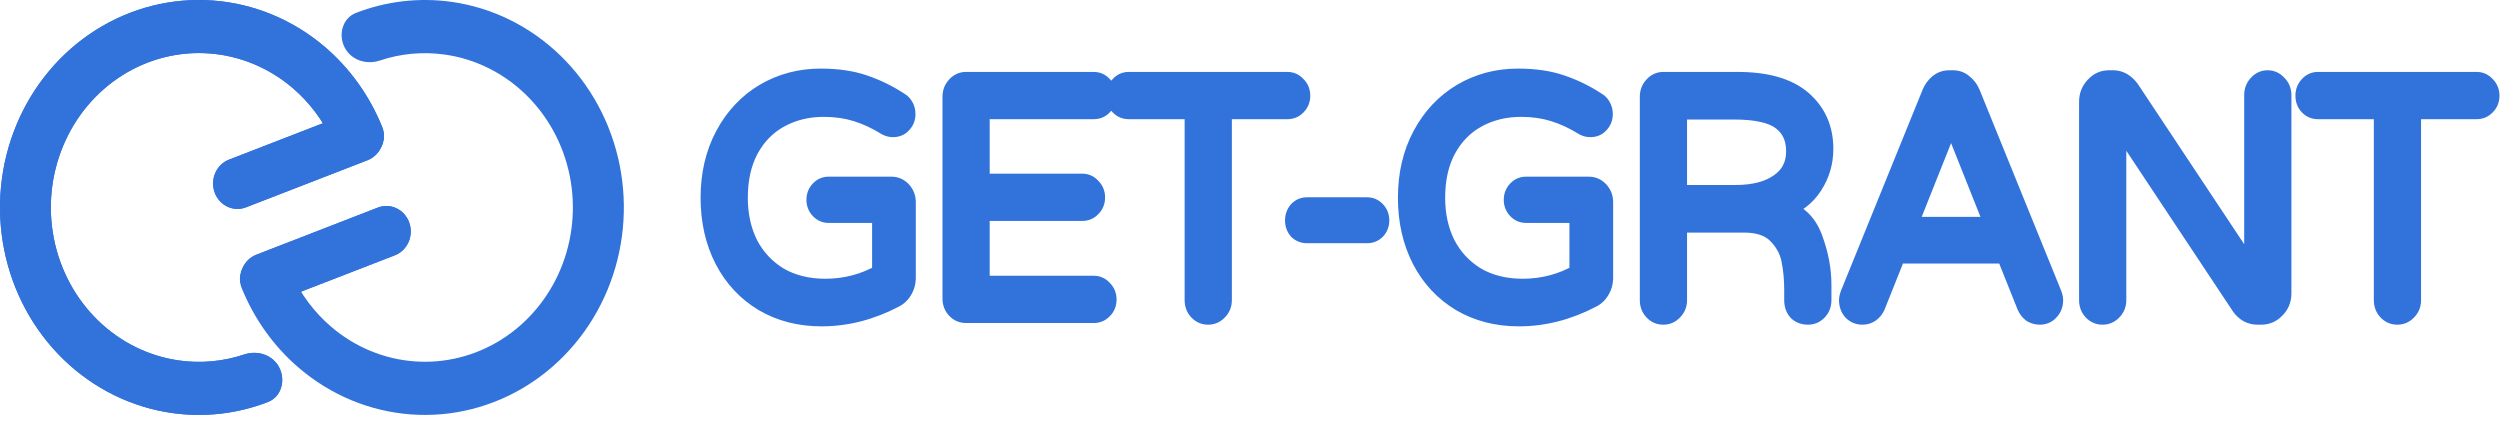 <svg width="165" height="28" viewBox="0 0 165 28" fill="none" xmlns="http://www.w3.org/2000/svg">
<g clip-path="url(#clip0_1406_1356)">
<path d="M17.017 16.872C16.122 17.13 15.587 18.102 15.947 18.996C16.773 21.049 18.072 22.87 19.738 24.291C21.84 26.085 24.423 27.154 27.131 27.352C29.84 27.55 32.541 26.866 34.861 25.396C37.182 23.926 39.009 21.741 40.09 19.143C41.171 16.544 41.453 13.661 40.896 10.888C40.34 8.116 38.973 5.591 36.984 3.663C34.996 1.735 32.483 0.497 29.791 0.121C27.658 -0.177 25.497 0.078 23.494 0.851C22.623 1.187 22.308 2.259 22.738 3.117C23.17 3.976 24.184 4.291 25.069 3.995C26.442 3.536 27.902 3.398 29.345 3.6C31.346 3.879 33.215 4.8 34.694 6.234C36.173 7.668 37.19 9.545 37.603 11.607C38.017 13.669 37.807 15.814 37.004 17.746C36.2 19.678 34.841 21.303 33.115 22.397C31.389 23.49 29.381 23.998 27.366 23.851C25.352 23.704 23.431 22.909 21.868 21.575C20.741 20.614 19.84 19.407 19.224 18.047C18.827 17.171 17.913 16.614 17.017 16.872Z" fill="#3173DB"/>
<path d="M16.917 16.811L24.94 13.7C25.773 13.377 26.7 13.82 27.01 14.69L27.01 14.69C27.32 15.559 26.895 16.526 26.061 16.849L18.038 19.959C17.205 20.282 16.278 19.839 15.968 18.97L15.968 18.97C15.658 18.1 16.083 17.134 16.917 16.811Z" fill="#3173DB"/>
<path d="M16.917 16.811L24.94 13.7C25.773 13.377 26.7 13.82 27.01 14.69L27.01 14.69C27.32 15.559 26.895 16.526 26.061 16.849L18.038 19.959C17.205 20.282 16.278 19.839 15.968 18.97L15.968 18.97C15.658 18.1 16.083 17.134 16.917 16.811Z" fill="#3173DB"/>
<path d="M24.161 10.512C25.054 10.255 25.588 9.284 25.229 8.393C24.402 6.338 23.104 4.516 21.437 3.094C19.335 1.301 16.752 0.231 14.043 0.033C11.335 -0.164 8.634 0.519 6.313 1.989C3.992 3.459 2.165 5.644 1.085 8.242C0.004 10.841 -0.278 13.725 0.278 16.497C0.834 19.27 2.201 21.794 4.19 23.722C6.179 25.65 8.692 26.888 11.383 27.264C13.517 27.562 15.68 27.307 17.684 26.533C18.553 26.198 18.868 25.128 18.438 24.271C18.008 23.415 16.995 23.1 16.113 23.396C14.737 23.856 13.274 23.995 11.829 23.793C9.826 23.513 7.955 22.592 6.475 21.157C4.995 19.722 3.978 17.843 3.564 15.78C3.15 13.717 3.36 11.57 4.164 9.636C4.968 7.702 6.328 6.076 8.055 4.982C9.783 3.888 11.793 3.379 13.809 3.527C15.825 3.674 17.747 4.47 19.311 5.804C20.44 6.767 21.342 7.977 21.959 9.339C22.355 10.214 23.267 10.77 24.161 10.512Z" fill="#3173DB"/>
<path d="M24.161 10.512C25.054 10.255 25.588 9.284 25.229 8.393C24.402 6.338 23.104 4.516 21.437 3.094C19.335 1.301 16.752 0.231 14.043 0.033C11.335 -0.164 8.634 0.519 6.313 1.989C3.992 3.459 2.165 5.644 1.085 8.242C0.004 10.841 -0.278 13.725 0.278 16.497C0.834 19.27 2.201 21.794 4.19 23.722C6.179 25.65 8.692 26.888 11.383 27.264C13.517 27.562 15.68 27.307 17.684 26.533C18.553 26.198 18.868 25.128 18.438 24.271C18.008 23.415 16.995 23.1 16.113 23.396C14.737 23.856 13.274 23.995 11.829 23.793C9.826 23.513 7.955 22.592 6.475 21.157C4.995 19.722 3.978 17.843 3.564 15.78C3.15 13.717 3.36 11.57 4.164 9.636C4.968 7.702 6.328 6.076 8.055 4.982C9.783 3.888 11.793 3.379 13.809 3.527C15.825 3.674 17.747 4.47 19.311 5.804C20.44 6.767 21.342 7.977 21.959 9.339C22.355 10.214 23.267 10.77 24.161 10.512Z" fill="#3173DB"/>
<path d="M24.258 10.574L16.235 13.684C15.401 14.008 14.474 13.565 14.165 12.695C13.855 11.826 14.28 10.86 15.113 10.537L23.137 7.426C23.97 7.103 24.897 7.546 25.206 8.415C25.516 9.284 25.091 10.251 24.258 10.574Z" fill="#3173DB"/>
<path d="M24.258 10.574L16.235 13.684C15.401 14.008 14.474 13.565 14.165 12.695C13.855 11.826 14.28 10.86 15.113 10.537L23.137 7.426C23.97 7.103 24.897 7.546 25.206 8.415C25.516 9.284 25.091 10.251 24.258 10.574Z" fill="#3173DB"/>
<path d="M54.225 20.912C52.78 20.912 51.497 20.582 50.375 19.924C49.253 19.251 48.383 18.322 47.766 17.137C47.149 15.937 46.84 14.576 46.84 13.055C46.84 11.504 47.163 10.129 47.808 8.929C48.453 7.729 49.33 6.8 50.438 6.142C51.56 5.483 52.801 5.154 54.162 5.154C55.256 5.154 56.209 5.293 57.023 5.571C57.85 5.849 58.643 6.237 59.4 6.734C59.512 6.793 59.611 6.895 59.695 7.042C59.779 7.188 59.821 7.349 59.821 7.524C59.821 7.773 59.737 7.985 59.569 8.161C59.414 8.336 59.204 8.424 58.937 8.424C58.783 8.424 58.636 8.388 58.495 8.315C57.836 7.905 57.177 7.598 56.518 7.393C55.859 7.188 55.144 7.086 54.372 7.086C53.306 7.086 52.345 7.32 51.49 7.788C50.634 8.256 49.961 8.944 49.47 9.851C48.993 10.743 48.755 11.811 48.755 13.055C48.755 14.196 48.979 15.22 49.428 16.127C49.891 17.02 50.55 17.729 51.406 18.256C52.275 18.768 53.299 19.024 54.477 19.024C55.796 19.024 57.023 18.702 58.159 18.059V14.086H54.688C54.449 14.086 54.246 13.999 54.078 13.823C53.909 13.647 53.825 13.435 53.825 13.187C53.825 12.938 53.909 12.726 54.078 12.55C54.246 12.375 54.449 12.287 54.688 12.287H58.832C59.112 12.287 59.351 12.389 59.547 12.594C59.744 12.799 59.842 13.048 59.842 13.34V18.322C59.842 18.629 59.765 18.907 59.611 19.156C59.47 19.39 59.281 19.566 59.042 19.683C57.472 20.502 55.866 20.912 54.225 20.912ZM63.752 20.692C63.485 20.692 63.261 20.597 63.079 20.407C62.896 20.217 62.805 19.983 62.805 19.704V6.383C62.805 6.105 62.896 5.871 63.079 5.681C63.261 5.476 63.485 5.374 63.752 5.374H72.188C72.441 5.374 72.651 5.469 72.819 5.659C73.001 5.835 73.093 6.054 73.093 6.317C73.093 6.581 73.001 6.8 72.819 6.976C72.651 7.151 72.441 7.239 72.188 7.239H64.719V12.089H71.431C71.683 12.089 71.894 12.184 72.062 12.375C72.244 12.55 72.335 12.77 72.335 13.033C72.335 13.296 72.244 13.516 72.062 13.691C71.894 13.867 71.683 13.955 71.431 13.955H64.719V18.827H72.188C72.441 18.827 72.651 18.922 72.819 19.112C73.001 19.288 73.093 19.507 73.093 19.77C73.093 20.034 73.001 20.253 72.819 20.429C72.651 20.604 72.441 20.692 72.188 20.692H63.752ZM79.734 20.802C79.468 20.802 79.243 20.707 79.061 20.517C78.879 20.326 78.787 20.092 78.787 19.814V7.239H74.496C74.243 7.239 74.033 7.151 73.865 6.976C73.696 6.8 73.612 6.581 73.612 6.317C73.612 6.054 73.696 5.835 73.865 5.659C74.033 5.469 74.243 5.374 74.496 5.374H84.973C85.225 5.374 85.436 5.469 85.604 5.659C85.786 5.835 85.877 6.054 85.877 6.317C85.877 6.581 85.786 6.8 85.604 6.976C85.436 7.151 85.225 7.239 84.973 7.239H80.702V19.814C80.702 20.092 80.604 20.326 80.407 20.517C80.225 20.707 80.001 20.802 79.734 20.802ZM86.255 15.425C86.016 15.425 85.813 15.345 85.644 15.184C85.49 15.008 85.413 14.796 85.413 14.547C85.413 14.299 85.49 14.086 85.644 13.911C85.813 13.735 86.016 13.647 86.255 13.647H90.231C90.469 13.647 90.673 13.735 90.841 13.911C91.009 14.086 91.093 14.299 91.093 14.547C91.093 14.796 91.009 15.008 90.841 15.184C90.673 15.345 90.469 15.425 90.231 15.425H86.255ZM100.249 20.912C98.805 20.912 97.521 20.582 96.399 19.924C95.277 19.251 94.407 18.322 93.79 17.137C93.174 15.937 92.865 14.576 92.865 13.055C92.865 11.504 93.187 10.129 93.833 8.929C94.478 7.729 95.354 6.8 96.462 6.142C97.584 5.483 98.826 5.154 100.186 5.154C101.28 5.154 102.234 5.293 103.047 5.571C103.875 5.849 104.667 6.237 105.425 6.734C105.537 6.793 105.635 6.895 105.719 7.042C105.803 7.188 105.845 7.349 105.845 7.524C105.845 7.773 105.761 7.985 105.593 8.161C105.439 8.336 105.228 8.424 104.962 8.424C104.808 8.424 104.66 8.388 104.52 8.315C103.861 7.905 103.202 7.598 102.542 7.393C101.883 7.188 101.168 7.086 100.396 7.086C99.331 7.086 98.37 7.32 97.514 7.788C96.659 8.256 95.985 8.944 95.495 9.851C95.018 10.743 94.779 11.811 94.779 13.055C94.779 14.196 95.004 15.22 95.453 16.127C95.915 17.02 96.575 17.729 97.43 18.256C98.3 18.768 99.324 19.024 100.502 19.024C101.82 19.024 103.047 18.702 104.183 18.059V14.086H100.712C100.474 14.086 100.27 13.999 100.102 13.823C99.934 13.647 99.85 13.435 99.85 13.187C99.85 12.938 99.934 12.726 100.102 12.55C100.27 12.375 100.474 12.287 100.712 12.287H104.857C105.137 12.287 105.376 12.389 105.572 12.594C105.768 12.799 105.866 13.048 105.866 13.34V18.322C105.866 18.629 105.789 18.907 105.635 19.156C105.495 19.39 105.305 19.566 105.067 19.683C103.496 20.502 101.89 20.912 100.249 20.912ZM109.776 20.802C109.51 20.802 109.285 20.707 109.103 20.517C108.921 20.326 108.829 20.092 108.829 19.814V6.383C108.829 6.105 108.921 5.871 109.103 5.681C109.285 5.476 109.51 5.374 109.776 5.374H114.678C116.585 5.374 118.016 5.783 118.97 6.603C119.924 7.422 120.4 8.497 120.4 9.829C120.4 10.707 120.162 11.511 119.685 12.243C119.222 12.96 118.542 13.479 117.644 13.801C118.654 14.079 119.341 14.737 119.706 15.776C120.085 16.8 120.274 17.81 120.274 18.805V19.814C120.274 20.092 120.183 20.326 120.001 20.517C119.818 20.707 119.594 20.802 119.327 20.802C119.033 20.802 118.794 20.714 118.612 20.538C118.444 20.348 118.36 20.107 118.36 19.814V19.156C118.36 18.424 118.296 17.751 118.17 17.137C118.044 16.508 117.743 15.952 117.266 15.469C116.789 14.972 116.066 14.723 115.099 14.723H110.744V19.814C110.744 20.092 110.646 20.326 110.449 20.517C110.267 20.707 110.043 20.802 109.776 20.802ZM114.552 12.835C115.758 12.835 116.712 12.587 117.413 12.089C118.128 11.592 118.486 10.889 118.486 9.982C118.486 9.105 118.177 8.432 117.56 7.963C116.957 7.495 115.919 7.261 114.446 7.261H110.744V12.835H114.552ZM122.923 20.802C122.643 20.802 122.411 20.707 122.229 20.517C122.06 20.326 121.976 20.092 121.976 19.814C121.976 19.697 122.012 19.551 122.082 19.375L127.446 6.164C127.559 5.9 127.713 5.688 127.909 5.527C128.12 5.352 128.372 5.264 128.667 5.264H128.877C129.171 5.264 129.417 5.352 129.613 5.527C129.824 5.688 129.985 5.9 130.097 6.164L135.462 19.375C135.532 19.551 135.567 19.697 135.567 19.814C135.567 20.092 135.476 20.326 135.294 20.517C135.125 20.707 134.901 20.802 134.62 20.802C134.424 20.802 134.242 20.751 134.073 20.648C133.919 20.531 133.8 20.378 133.716 20.187L132.348 16.764H125.195L123.828 20.187C123.744 20.378 123.617 20.531 123.449 20.648C123.295 20.751 123.12 20.802 122.923 20.802ZM125.932 14.942H131.612L128.772 7.81L125.932 14.942ZM138.767 20.802C138.5 20.802 138.276 20.707 138.094 20.517C137.911 20.326 137.82 20.092 137.82 19.814V6.712C137.82 6.317 137.953 5.981 138.22 5.703C138.487 5.41 138.809 5.264 139.188 5.264H139.461C139.91 5.264 140.296 5.483 140.618 5.922L148.718 18.124V6.274C148.718 5.996 148.809 5.761 148.992 5.571C149.174 5.366 149.398 5.264 149.665 5.264C149.931 5.264 150.156 5.366 150.338 5.571C150.534 5.761 150.633 5.996 150.633 6.274V19.375C150.633 19.77 150.492 20.107 150.212 20.385C149.945 20.663 149.623 20.802 149.244 20.802H148.992C148.767 20.802 148.557 20.751 148.36 20.648C148.164 20.531 148.003 20.385 147.877 20.209L139.735 7.941V19.814C139.735 20.092 139.636 20.326 139.44 20.517C139.258 20.707 139.034 20.802 138.767 20.802ZM158.222 20.802C157.955 20.802 157.731 20.707 157.548 20.517C157.366 20.326 157.275 20.092 157.275 19.814V7.239H152.983C152.731 7.239 152.52 7.151 152.352 6.976C152.184 6.8 152.1 6.581 152.1 6.317C152.1 6.054 152.184 5.835 152.352 5.659C152.52 5.469 152.731 5.374 152.983 5.374H163.46C163.713 5.374 163.923 5.469 164.091 5.659C164.274 5.835 164.365 6.054 164.365 6.317C164.365 6.581 164.274 6.8 164.091 6.976C163.923 7.151 163.713 7.239 163.46 7.239H159.189V19.814C159.189 20.092 159.091 20.326 158.895 20.517C158.713 20.707 158.488 20.802 158.222 20.802Z" fill="#3173DB"/>
<path d="M50.374 19.924L50.075 20.468L50.077 20.469L50.08 20.471L50.374 19.924ZM47.766 17.137L47.236 17.433L47.238 17.436L47.766 17.137ZM47.808 8.929L48.332 9.236L47.808 8.929ZM50.438 6.142L50.143 5.595L50.14 5.597L50.438 6.142ZM57.023 5.571L56.835 6.167L56.838 6.168L57.023 5.571ZM59.4 6.734L59.08 7.265L59.105 7.282L59.131 7.295L59.4 6.734ZM59.694 7.042L59.179 7.364L59.694 7.042ZM59.568 8.161L59.143 7.718L59.134 7.727L59.125 7.737L59.568 8.161ZM58.495 8.315L58.188 8.853L58.207 8.865L58.227 8.875L58.495 8.315ZM56.518 7.393L56.689 6.792L56.518 7.393ZM51.49 7.788L51.769 8.343L51.49 7.788ZM49.47 9.851L48.946 9.543L48.945 9.546L49.47 9.851ZM49.428 16.127L48.894 16.415L48.896 16.42L48.899 16.426L49.428 16.127ZM51.405 18.256L51.1 18.796L51.105 18.799L51.11 18.802L51.405 18.256ZM58.159 18.059L58.446 18.61L58.76 18.432V18.059H58.159ZM58.159 14.086H58.76V13.459H58.159V14.086ZM59.61 19.156L59.106 18.815L59.103 18.82L59.101 18.824L59.61 19.156ZM59.042 19.683L58.786 19.115L58.78 19.119L58.774 19.122L59.042 19.683ZM54.224 20.285C52.87 20.285 51.691 19.977 50.669 19.378L50.08 20.471C51.302 21.188 52.69 21.539 54.224 21.539V20.285ZM50.674 19.381C49.648 18.765 48.858 17.921 48.294 16.838L47.238 17.436C47.908 18.723 48.856 19.737 50.075 20.468L50.674 19.381ZM48.295 16.84C47.731 15.742 47.441 14.486 47.441 13.055H46.239C46.239 14.668 46.567 16.132 47.236 17.433L48.295 16.84ZM47.441 13.055C47.441 11.598 47.743 10.33 48.332 9.236L47.284 8.622C46.582 9.927 46.239 11.411 46.239 13.055H47.441ZM48.332 9.236C48.926 8.132 49.725 7.287 50.735 6.687L50.14 5.597C48.934 6.314 47.98 7.327 47.284 8.622L48.332 9.236ZM50.733 6.688C51.759 6.086 52.898 5.781 54.161 5.781V4.527C52.704 4.527 51.36 4.881 50.143 5.595L50.733 6.688ZM54.161 5.781C55.209 5.781 56.097 5.915 56.835 6.167L57.21 4.975C56.322 4.672 55.302 4.527 54.161 4.527V5.781ZM56.838 6.168C57.617 6.43 58.364 6.795 59.08 7.265L59.72 6.204C58.922 5.679 58.084 5.269 57.207 4.975L56.838 6.168ZM59.131 7.295C59.114 7.287 59.136 7.29 59.179 7.364L60.21 6.719C60.085 6.501 59.91 6.299 59.669 6.174L59.131 7.295ZM59.179 7.364C59.206 7.41 59.22 7.459 59.22 7.525H60.422C60.422 7.239 60.352 6.966 60.21 6.719L59.179 7.364ZM59.22 7.525C59.22 7.607 59.199 7.66 59.143 7.718L59.993 8.604C60.275 8.311 60.422 7.939 60.422 7.525H59.22ZM59.125 7.737C59.104 7.761 59.066 7.797 58.937 7.797V9.051C59.341 9.051 59.724 8.912 60.011 8.585L59.125 7.737ZM58.937 7.797C58.878 7.797 58.822 7.784 58.764 7.754L58.227 8.875C58.449 8.991 58.688 9.051 58.937 9.051V7.797ZM58.803 7.776C58.106 7.343 57.401 7.013 56.689 6.792L56.346 7.994C56.953 8.182 57.566 8.467 58.188 8.853L58.803 7.776ZM56.689 6.792C55.968 6.568 55.194 6.459 54.372 6.459V7.713C55.092 7.713 55.749 7.808 56.346 7.994L56.689 6.792ZM54.372 6.459C53.219 6.459 52.161 6.713 51.21 7.233L51.769 8.343C52.529 7.927 53.393 7.713 54.372 7.713V6.459ZM51.21 7.233C50.249 7.759 49.492 8.534 48.946 9.543L49.993 10.159C50.429 9.353 51.019 8.753 51.769 8.343L51.21 7.233ZM48.945 9.546C48.408 10.55 48.154 11.727 48.154 13.055H49.356C49.356 11.895 49.578 10.937 49.995 10.156L48.945 9.546ZM48.154 13.055C48.154 14.284 48.396 15.409 48.894 16.415L49.962 15.84C49.562 15.032 49.356 14.108 49.356 13.055H48.154ZM48.899 16.426C49.415 17.421 50.152 18.213 51.1 18.796L51.711 17.716C50.947 17.246 50.366 16.619 49.956 15.829L48.899 16.426ZM51.11 18.802C52.085 19.376 53.214 19.651 54.477 19.651V18.397C53.384 18.397 52.465 18.16 51.701 17.71L51.11 18.802ZM54.477 19.651C55.894 19.651 57.22 19.304 58.446 18.61L57.872 17.508C56.825 18.101 55.697 18.397 54.477 18.397V19.651ZM58.76 18.059V14.086H57.558V18.059H58.76ZM58.159 13.459H54.687V14.713H58.159V13.459ZM54.687 13.459C54.608 13.459 54.557 13.437 54.502 13.38L53.652 14.266C53.934 14.56 54.29 14.713 54.687 14.713V13.459ZM54.502 13.38C54.447 13.322 54.426 13.269 54.426 13.187H53.224C53.224 13.601 53.371 13.973 53.652 14.266L54.502 13.38ZM54.426 13.187C54.426 13.104 54.447 13.051 54.502 12.994L53.652 12.107C53.371 12.4 53.224 12.772 53.224 13.187H54.426ZM54.502 12.994C54.557 12.936 54.608 12.914 54.687 12.914V11.66C54.29 11.66 53.934 11.813 53.652 12.107L54.502 12.994ZM54.687 12.914H58.832V11.66H54.687V12.914ZM58.832 12.914C58.955 12.914 59.04 12.952 59.122 13.037L59.972 12.151C59.662 11.827 59.27 11.66 58.832 11.66V12.914ZM59.122 13.037C59.205 13.123 59.241 13.212 59.241 13.34H60.443C60.443 12.883 60.283 12.475 59.972 12.151L59.122 13.037ZM59.241 13.34V18.322H60.443V13.34H59.241ZM59.241 18.322C59.241 18.513 59.195 18.672 59.106 18.815L60.115 19.497C60.335 19.142 60.443 18.745 60.443 18.322H59.241ZM59.101 18.824C59.021 18.956 58.92 19.05 58.786 19.115L59.298 20.25C59.642 20.081 59.919 19.824 60.12 19.488L59.101 18.824ZM58.774 19.122C57.28 19.901 55.766 20.285 54.224 20.285V21.539C55.965 21.539 57.663 21.103 59.311 20.244L58.774 19.122ZM63.078 20.407L63.503 19.963L63.078 20.407ZM63.078 5.681L63.503 6.124L63.511 6.116L63.519 6.108L63.078 5.681ZM72.819 5.659L72.377 6.084L72.394 6.103L72.411 6.12L72.819 5.659ZM72.819 6.976L72.411 6.515L72.403 6.524L72.394 6.533L72.819 6.976ZM64.719 7.239V6.612H64.118V7.239H64.719ZM64.719 12.089H64.118V12.716H64.719V12.089ZM72.062 12.375L71.62 12.8L71.636 12.818L71.654 12.835L72.062 12.375ZM72.062 13.691L71.654 13.231L71.645 13.239L71.636 13.248L72.062 13.691ZM64.719 13.955V13.328H64.118V13.955H64.719ZM64.719 18.827H64.118V19.454H64.719V18.827ZM72.819 19.112L72.377 19.537L72.394 19.556L72.411 19.573L72.819 19.112ZM72.819 20.429L72.411 19.968L72.403 19.977L72.394 19.985L72.819 20.429ZM63.752 20.065C63.638 20.065 63.569 20.032 63.503 19.963L62.653 20.85C62.952 21.162 63.331 21.319 63.752 21.319V20.065ZM63.503 19.963C63.438 19.895 63.406 19.823 63.406 19.705H62.204C62.204 20.143 62.354 20.538 62.653 20.85L63.503 19.963ZM63.406 19.705V6.383H62.204V19.705H63.406ZM63.406 6.383C63.406 6.265 63.438 6.193 63.503 6.124L62.653 5.238C62.354 5.55 62.204 5.945 62.204 6.383H63.406ZM63.519 6.108C63.588 6.03 63.653 6.001 63.752 6.001V4.747C63.317 4.747 62.933 4.923 62.638 5.254L63.519 6.108ZM63.752 6.001H72.188V4.747H63.752V6.001ZM72.188 6.001C72.276 6.001 72.325 6.025 72.377 6.084L73.26 5.234C72.976 4.913 72.605 4.747 72.188 4.747V6.001ZM72.411 6.12C72.468 6.174 72.491 6.226 72.491 6.318H73.694C73.694 5.883 73.535 5.495 73.227 5.198L72.411 6.12ZM72.491 6.318C72.491 6.409 72.468 6.461 72.411 6.515L73.227 7.437C73.535 7.14 73.694 6.752 73.694 6.318H72.491ZM72.394 6.533C72.346 6.583 72.292 6.612 72.188 6.612V7.866C72.589 7.866 72.956 7.72 73.244 7.419L72.394 6.533ZM72.188 6.612H64.719V7.866H72.188V6.612ZM64.118 7.239V12.089H65.32V7.239H64.118ZM64.719 12.716H71.43V11.462H64.719V12.716ZM71.43 12.716C71.518 12.716 71.568 12.741 71.62 12.8L72.503 11.949C72.219 11.628 71.847 11.462 71.43 11.462V12.716ZM71.654 12.835C71.71 12.89 71.734 12.941 71.734 13.033H72.936C72.936 12.598 72.777 12.21 72.469 11.914L71.654 12.835ZM71.734 13.033C71.734 13.125 71.71 13.176 71.654 13.231L72.469 14.152C72.777 13.856 72.936 13.468 72.936 13.033H71.734ZM71.636 13.248C71.588 13.298 71.534 13.328 71.43 13.328V14.582C71.831 14.582 72.198 14.436 72.487 14.135L71.636 13.248ZM71.43 13.328H64.719V14.582H71.43V13.328ZM64.118 13.955V18.827H65.32V13.955H64.118ZM64.719 19.454H72.188V18.2H64.719V19.454ZM72.188 19.454C72.276 19.454 72.325 19.478 72.377 19.537L73.26 18.687C72.976 18.366 72.605 18.2 72.188 18.2V19.454ZM72.411 19.573C72.468 19.627 72.491 19.679 72.491 19.77H73.694C73.694 19.336 73.535 18.948 73.227 18.651L72.411 19.573ZM72.491 19.77C72.491 19.862 72.468 19.913 72.411 19.968L73.227 20.89C73.535 20.593 73.694 20.205 73.694 19.77H72.491ZM72.394 19.985C72.346 20.036 72.292 20.065 72.188 20.065V21.319C72.589 21.319 72.956 21.173 73.244 20.872L72.394 19.985ZM72.188 20.065H63.752V21.319H72.188V20.065ZM79.061 20.517L78.636 20.96L79.061 20.517ZM78.787 7.239H79.388V6.612H78.787V7.239ZM73.864 6.976L73.439 7.419L73.864 6.976ZM73.864 5.659L74.289 6.103L74.298 6.094L74.306 6.084L73.864 5.659ZM85.604 5.659L85.162 6.084L85.178 6.103L85.196 6.12L85.604 5.659ZM85.604 6.976L85.196 6.515L85.187 6.524L85.179 6.533L85.604 6.976ZM80.702 7.239V6.612H80.101V7.239H80.702ZM80.407 20.517L79.998 20.057L79.99 20.065L79.982 20.073L80.407 20.517ZM79.734 20.175C79.621 20.175 79.551 20.142 79.486 20.073L78.636 20.96C78.935 21.272 79.314 21.429 79.734 21.429V20.175ZM79.486 20.073C79.421 20.005 79.388 19.932 79.388 19.814H78.186C78.186 20.252 78.337 20.648 78.636 20.96L79.486 20.073ZM79.388 19.814V7.239H78.186V19.814H79.388ZM78.787 6.612H74.496V7.866H78.787V6.612ZM74.496 6.612C74.392 6.612 74.338 6.583 74.289 6.533L73.439 7.419C73.728 7.72 74.094 7.866 74.496 7.866V6.612ZM74.289 6.533C74.241 6.482 74.213 6.426 74.213 6.318H73.011C73.011 6.736 73.151 7.118 73.439 7.419L74.289 6.533ZM74.213 6.318C74.213 6.209 74.241 6.153 74.289 6.103L73.439 5.216C73.151 5.517 73.011 5.899 73.011 6.318H74.213ZM74.306 6.084C74.358 6.025 74.407 6.001 74.496 6.001V4.747C74.079 4.747 73.707 4.913 73.423 5.234L74.306 6.084ZM74.496 6.001H84.972V4.747H74.496V6.001ZM84.972 6.001C85.061 6.001 85.11 6.025 85.162 6.084L86.046 5.234C85.761 4.913 85.389 4.747 84.972 4.747V6.001ZM85.196 6.12C85.253 6.174 85.276 6.226 85.276 6.318H86.478C86.478 5.883 86.32 5.495 86.011 5.198L85.196 6.12ZM85.276 6.318C85.276 6.409 85.253 6.461 85.196 6.515L86.011 7.437C86.32 7.14 86.478 6.752 86.478 6.318H85.276ZM85.179 6.533C85.131 6.583 85.076 6.612 84.972 6.612V7.866C85.374 7.866 85.74 7.72 86.029 7.419L85.179 6.533ZM84.972 6.612H80.702V7.866H84.972V6.612ZM80.101 7.239V19.814H81.303V7.239H80.101ZM80.101 19.814C80.101 19.917 80.073 19.985 79.998 20.057L80.816 20.976C81.134 20.668 81.303 20.268 81.303 19.814H80.101ZM79.982 20.073C79.917 20.142 79.847 20.175 79.734 20.175V21.429C80.154 21.429 80.533 21.272 80.832 20.96L79.982 20.073ZM85.644 15.184L85.201 15.607L85.219 15.627L85.238 15.646L85.644 15.184ZM85.644 13.911L85.219 13.467L85.21 13.477L85.201 13.487L85.644 13.911ZM90.841 15.184L91.247 15.646L91.256 15.637L91.266 15.627L90.841 15.184ZM86.254 14.798C86.159 14.798 86.103 14.771 86.05 14.722L85.238 15.646C85.522 15.918 85.873 16.052 86.254 16.052V14.798ZM86.087 14.76C86.04 14.706 86.014 14.647 86.014 14.547H84.812C84.812 14.945 84.94 15.311 85.201 15.607L86.087 14.76ZM86.014 14.547C86.014 14.448 86.04 14.389 86.087 14.335L85.201 13.487C84.94 13.784 84.812 14.149 84.812 14.547H86.014ZM86.069 14.354C86.124 14.296 86.175 14.274 86.254 14.274V13.021C85.857 13.021 85.5 13.174 85.219 13.467L86.069 14.354ZM86.254 14.274H90.231V13.021H86.254V14.274ZM90.231 14.274C90.31 14.274 90.36 14.296 90.416 14.354L91.266 13.467C90.984 13.174 90.628 13.021 90.231 13.021V14.274ZM90.416 14.354C90.471 14.412 90.492 14.465 90.492 14.547H91.694C91.694 14.133 91.547 13.761 91.266 13.467L90.416 14.354ZM90.492 14.547C90.492 14.63 90.471 14.683 90.416 14.74L91.266 15.627C91.547 15.334 91.694 14.962 91.694 14.547H90.492ZM90.434 14.722C90.382 14.771 90.326 14.798 90.231 14.798V16.052C90.612 16.052 90.962 15.918 91.247 15.646L90.434 14.722ZM90.231 14.798H86.254V16.052H90.231V14.798ZM96.399 19.924L96.099 20.468L96.102 20.469L96.104 20.471L96.399 19.924ZM93.79 17.137L93.261 17.433L93.262 17.436L93.79 17.137ZM93.832 8.929L94.356 9.236L93.832 8.929ZM96.462 6.142L96.167 5.595L96.165 5.597L96.462 6.142ZM103.047 5.571L102.86 6.167L102.863 6.168L103.047 5.571ZM105.424 6.734L105.104 7.265L105.129 7.282L105.156 7.295L105.424 6.734ZM105.719 7.042L105.204 7.364L105.719 7.042ZM105.593 8.161L105.168 7.718L105.158 7.727L105.15 7.737L105.593 8.161ZM104.52 8.315L104.212 8.853L104.231 8.865L104.251 8.875L104.52 8.315ZM102.542 7.393L102.714 6.792L102.542 7.393ZM97.514 7.788L97.793 8.343L97.514 7.788ZM95.494 9.851L94.971 9.543L94.969 9.546L95.494 9.851ZM95.452 16.127L94.918 16.415L94.921 16.42L94.924 16.426L95.452 16.127ZM97.43 18.256L97.124 18.796L97.129 18.799L97.134 18.802L97.43 18.256ZM104.183 18.059L104.47 18.61L104.784 18.432V18.059H104.183ZM104.183 14.086H104.784V13.459H104.183V14.086ZM105.635 19.156L105.13 18.815L105.127 18.82L105.125 18.824L105.635 19.156ZM105.067 19.683L104.811 19.115L104.804 19.119L104.798 19.122L105.067 19.683ZM100.249 20.285C98.895 20.285 97.715 19.977 96.694 19.378L96.104 20.471C97.327 21.188 98.714 21.539 100.249 21.539V20.285ZM96.699 19.381C95.673 18.765 94.882 17.921 94.318 16.838L93.262 17.436C93.932 18.723 94.881 19.737 96.099 20.468L96.699 19.381ZM94.32 16.84C93.755 15.742 93.466 14.486 93.466 13.055H92.263C92.263 14.668 92.591 16.132 93.261 17.433L94.32 16.84ZM93.466 13.055C93.466 11.598 93.768 10.33 94.356 9.236L93.308 8.622C92.606 9.927 92.263 11.411 92.263 13.055H93.466ZM94.356 9.236C94.95 8.132 95.75 7.287 96.76 6.687L96.165 5.597C94.958 6.314 94.005 7.327 93.308 8.622L94.356 9.236ZM96.757 6.688C97.784 6.086 98.923 5.781 100.186 5.781V4.527C98.728 4.527 97.385 4.881 96.167 5.595L96.757 6.688ZM100.186 5.781C101.233 5.781 102.121 5.915 102.86 6.167L103.234 4.975C102.346 4.672 101.327 4.527 100.186 4.527V5.781ZM102.863 6.168C103.641 6.43 104.388 6.795 105.104 7.265L105.745 6.204C104.946 5.679 104.108 5.269 103.231 4.975L102.863 6.168ZM105.156 7.295C105.139 7.287 105.161 7.29 105.204 7.364L106.234 6.719C106.109 6.501 105.934 6.299 105.693 6.174L105.156 7.295ZM105.204 7.364C105.23 7.41 105.244 7.459 105.244 7.525H106.446C106.446 7.239 106.376 6.966 106.234 6.719L105.204 7.364ZM105.244 7.525C105.244 7.607 105.223 7.66 105.168 7.718L106.018 8.604C106.299 8.311 106.446 7.939 106.446 7.525H105.244ZM105.15 7.737C105.128 7.761 105.091 7.797 104.962 7.797V9.051C105.366 9.051 105.748 8.912 106.036 8.585L105.15 7.737ZM104.962 7.797C104.902 7.797 104.847 7.784 104.788 7.754L104.251 8.875C104.473 8.991 104.712 9.051 104.962 9.051V7.797ZM104.828 7.776C104.13 7.343 103.426 7.013 102.714 6.792L102.371 7.994C102.977 8.182 103.591 8.467 104.212 8.853L104.828 7.776ZM102.714 6.792C101.992 6.568 101.219 6.459 100.396 6.459V7.713C101.116 7.713 101.773 7.808 102.371 7.994L102.714 6.792ZM100.396 6.459C99.243 6.459 98.185 6.713 97.235 7.233L97.793 8.343C98.554 7.927 99.417 7.713 100.396 7.713V6.459ZM97.235 7.233C96.273 7.759 95.517 8.534 94.971 9.543L96.018 10.159C96.454 9.353 97.044 8.753 97.793 8.343L97.235 7.233ZM94.969 9.546C94.433 10.55 94.178 11.727 94.178 13.055H95.38C95.38 11.895 95.602 10.937 96.019 10.156L94.969 9.546ZM94.178 13.055C94.178 14.284 94.42 15.409 94.918 16.415L95.986 15.84C95.587 15.032 95.38 14.108 95.38 13.055H94.178ZM94.924 16.426C95.44 17.421 96.177 18.213 97.124 18.796L97.735 17.716C96.972 17.246 96.391 16.619 95.981 15.829L94.924 16.426ZM97.134 18.802C98.109 19.376 99.239 19.651 100.501 19.651V18.397C99.408 18.397 98.49 18.16 97.725 17.71L97.134 18.802ZM100.501 19.651C101.918 19.651 103.244 19.304 104.47 18.61L103.896 17.508C102.85 18.101 101.722 18.397 100.501 18.397V19.651ZM104.784 18.059V14.086H103.582V18.059H104.784ZM104.183 13.459H100.712V14.713H104.183V13.459ZM100.712 13.459C100.633 13.459 100.582 13.437 100.527 13.38L99.677 14.266C99.958 14.56 100.314 14.713 100.712 14.713V13.459ZM100.527 13.38C100.471 13.322 100.45 13.269 100.45 13.187H99.248C99.248 13.601 99.395 13.973 99.677 14.266L100.527 13.38ZM100.45 13.187C100.45 13.104 100.471 13.051 100.527 12.994L99.677 12.107C99.395 12.4 99.248 12.772 99.248 13.187H100.45ZM100.527 12.994C100.582 12.936 100.633 12.914 100.712 12.914V11.66C100.314 11.66 99.958 11.813 99.677 12.107L100.527 12.994ZM100.712 12.914H104.856V11.66H100.712V12.914ZM104.856 12.914C104.979 12.914 105.064 12.952 105.147 13.037L105.997 12.151C105.686 11.827 105.295 11.66 104.856 11.66V12.914ZM105.147 13.037C105.229 13.123 105.265 13.212 105.265 13.34H106.467C106.467 12.883 106.307 12.475 105.997 12.151L105.147 13.037ZM105.265 13.34V18.322H106.467V13.34H105.265ZM105.265 18.322C105.265 18.513 105.219 18.672 105.13 18.815L106.139 19.497C106.359 19.142 106.467 18.745 106.467 18.322H105.265ZM105.125 18.824C105.046 18.956 104.944 19.05 104.811 19.115L105.323 20.25C105.666 20.081 105.943 19.824 106.145 19.488L105.125 18.824ZM104.798 19.122C103.305 19.901 101.79 20.285 100.249 20.285V21.539C101.99 21.539 103.687 21.103 105.335 20.244L104.798 19.122ZM109.103 20.517L109.528 20.073L109.103 20.517ZM109.103 5.681L109.528 6.124L109.536 6.116L109.543 6.108L109.103 5.681ZM118.969 6.603L119.352 6.119L118.969 6.603ZM119.685 12.243L119.188 11.89L119.186 11.893L119.685 12.243ZM117.644 13.801L117.449 13.208L115.575 13.88L117.491 14.407L117.644 13.801ZM119.706 15.776L119.141 15.992L119.143 15.997L119.145 16.002L119.706 15.776ZM120 20.517L120.426 20.96L120 20.517ZM118.612 20.539L118.17 20.964L118.187 20.982L118.204 20.999L118.612 20.539ZM118.17 17.137L117.582 17.265L117.582 17.268L118.17 17.137ZM117.265 15.469L116.84 15.912L116.844 15.916L116.847 15.919L117.265 15.469ZM110.743 14.723V14.096H110.142V14.723H110.743ZM110.449 20.517L110.04 20.057L110.032 20.065L110.024 20.073L110.449 20.517ZM117.413 12.089L117.079 11.568L117.077 11.569L117.075 11.571L117.413 12.089ZM117.56 7.963L117.201 8.467L117.204 8.469L117.206 8.471L117.56 7.963ZM110.743 7.261V6.634H110.142V7.261H110.743ZM110.743 12.835H110.142V13.463H110.743V12.835ZM109.776 20.175C109.663 20.175 109.593 20.142 109.528 20.073L108.678 20.96C108.977 21.272 109.356 21.429 109.776 21.429V20.175ZM109.528 20.073C109.462 20.005 109.43 19.932 109.43 19.814H108.228C108.228 20.252 108.378 20.648 108.678 20.96L109.528 20.073ZM109.43 19.814V6.383H108.228V19.814H109.43ZM109.43 6.383C109.43 6.265 109.462 6.193 109.528 6.124L108.678 5.238C108.378 5.55 108.228 5.945 108.228 6.383H109.43ZM109.543 6.108C109.613 6.03 109.677 6.001 109.776 6.001V4.747C109.341 4.747 108.958 4.923 108.662 5.254L109.543 6.108ZM109.776 6.001H114.678V4.747H109.776V6.001ZM114.678 6.001C116.518 6.001 117.786 6.399 118.587 7.087L119.352 6.119C118.245 5.168 116.653 4.747 114.678 4.747V6.001ZM118.587 7.087C119.397 7.783 119.799 8.678 119.799 9.829H121.001C121.001 8.317 120.449 7.062 119.352 6.119L118.587 7.087ZM119.799 9.829C119.799 10.58 119.598 11.262 119.188 11.89L120.182 12.595C120.726 11.761 121.001 10.834 121.001 9.829H119.799ZM119.186 11.893C118.807 12.48 118.242 12.924 117.449 13.208L117.84 14.394C118.842 14.035 119.637 13.439 120.183 12.593L119.186 11.893ZM117.491 14.407C118.307 14.632 118.843 15.142 119.141 15.992L120.27 15.561C119.839 14.333 119.001 13.526 117.798 13.195L117.491 14.407ZM119.145 16.002C119.5 16.962 119.673 17.895 119.673 18.805H120.875C120.875 17.725 120.669 16.639 120.267 15.551L119.145 16.002ZM119.673 18.805V19.814H120.875V18.805H119.673ZM119.673 19.814C119.673 19.932 119.641 20.005 119.575 20.073L120.426 20.96C120.725 20.648 120.875 20.252 120.875 19.814H119.673ZM119.575 20.073C119.51 20.142 119.44 20.175 119.327 20.175V21.429C119.747 21.429 120.126 21.272 120.426 20.96L119.575 20.073ZM119.327 20.175C119.154 20.175 119.071 20.127 119.02 20.078L118.204 20.999C118.518 21.301 118.911 21.429 119.327 21.429V20.175ZM119.054 20.113C119.001 20.054 118.96 19.971 118.96 19.814H117.758C117.758 20.242 117.886 20.642 118.17 20.964L119.054 20.113ZM118.96 19.814V19.156H117.758V19.814H118.96ZM118.96 19.156C118.96 18.387 118.894 17.67 118.758 17.006L117.582 17.268C117.698 17.833 117.758 18.462 117.758 19.156H118.96ZM118.758 17.009C118.606 16.247 118.24 15.582 117.684 15.019L116.847 15.919C117.245 16.322 117.482 16.768 117.582 17.265L118.758 17.009ZM117.691 15.026C117.06 14.368 116.156 14.096 115.098 14.096V15.35C115.977 15.35 116.518 15.576 116.84 15.912L117.691 15.026ZM115.098 14.096H110.743V15.35H115.098V14.096ZM110.142 14.723V19.814H111.345V14.723H110.142ZM110.142 19.814C110.142 19.917 110.115 19.985 110.04 20.057L110.858 20.976C111.176 20.668 111.345 20.268 111.345 19.814H110.142ZM110.024 20.073C109.958 20.142 109.889 20.175 109.776 20.175V21.429C110.196 21.429 110.575 21.272 110.874 20.96L110.024 20.073ZM114.551 13.463C115.829 13.463 116.916 13.2 117.751 12.608L117.075 11.571C116.507 11.973 115.686 12.209 114.551 12.209V13.463ZM117.746 12.611C118.631 11.996 119.087 11.096 119.087 9.983H117.884C117.884 10.683 117.625 11.188 117.079 11.568L117.746 12.611ZM119.087 9.983C119.087 8.928 118.704 8.056 117.914 7.456L117.206 8.471C117.65 8.807 117.884 9.281 117.884 9.983H119.087ZM117.919 7.46C117.151 6.865 115.944 6.634 114.446 6.634V7.888C115.895 7.888 116.763 8.126 117.201 8.467L117.919 7.46ZM114.446 6.634H110.743V7.888H114.446V6.634ZM110.142 7.261V12.835H111.345V7.261H110.142ZM110.743 13.463H114.551V12.209H110.743V13.463ZM122.229 20.517L121.787 20.942L121.795 20.951L121.804 20.96L122.229 20.517ZM122.081 19.375L121.528 19.131L121.526 19.134L122.081 19.375ZM127.446 6.164L126.897 5.909L126.895 5.914L126.893 5.919L127.446 6.164ZM127.909 5.527L128.28 6.02L128.282 6.019L128.285 6.017L127.909 5.527ZM129.613 5.527L129.222 6.004L129.239 6.019L129.258 6.033L129.613 5.527ZM130.097 6.164L130.65 5.919L130.648 5.914L130.646 5.909L130.097 6.164ZM135.462 19.375L136.017 19.134L136.015 19.131L135.462 19.375ZM135.293 20.517L134.868 20.073L134.86 20.082L134.852 20.091L135.293 20.517ZM134.073 20.648L133.72 21.155L133.744 21.174L133.77 21.19L134.073 20.648ZM133.715 20.187L133.161 20.429L133.165 20.439L133.17 20.45L133.715 20.187ZM132.348 16.764L132.903 16.523L132.749 16.137H132.348V16.764ZM125.195 16.764V16.137H124.794L124.64 16.523L125.195 16.764ZM123.827 20.187L124.373 20.45L124.378 20.439L124.383 20.429L123.827 20.187ZM123.449 20.648L123.772 21.177L123.777 21.174L123.782 21.17L123.449 20.648ZM125.931 14.942L125.376 14.702L125.031 15.569H125.931V14.942ZM131.612 14.942V15.569H132.512L132.167 14.702L131.612 14.942ZM128.771 7.81L129.327 7.569L128.771 6.175L128.216 7.569L128.771 7.81ZM122.923 20.175C122.786 20.175 122.713 20.135 122.654 20.073L121.804 20.96C122.109 21.279 122.498 21.429 122.923 21.429V20.175ZM122.67 20.091C122.613 20.026 122.577 19.947 122.577 19.814H121.375C121.375 20.237 121.508 20.627 121.787 20.942L122.67 20.091ZM122.577 19.814C122.577 19.819 122.577 19.806 122.586 19.769C122.594 19.733 122.61 19.683 122.636 19.617L121.526 19.134C121.443 19.344 121.375 19.579 121.375 19.814H122.577ZM122.635 19.62L128 6.408L126.893 5.919L121.528 19.131L122.635 19.62ZM127.995 6.419C128.072 6.238 128.169 6.112 128.28 6.02L127.538 5.034C127.256 5.265 127.045 5.563 126.897 5.909L127.995 6.419ZM128.285 6.017C128.378 5.939 128.495 5.891 128.666 5.891V4.637C128.249 4.637 127.861 4.765 127.534 5.038L128.285 6.017ZM128.666 5.891H128.877V4.637H128.666V5.891ZM128.877 5.891C129.049 5.891 129.15 5.939 129.222 6.004L130.004 5.051C129.684 4.765 129.294 4.637 128.877 4.637V5.891ZM129.258 6.033C129.379 6.126 129.475 6.249 129.548 6.419L130.646 5.909C130.494 5.552 130.269 5.251 129.969 5.022L129.258 6.033ZM129.544 6.408L134.908 19.62L136.015 19.131L130.65 5.919L129.544 6.408ZM134.907 19.617C134.933 19.683 134.949 19.733 134.958 19.769C134.966 19.806 134.966 19.819 134.966 19.814H136.168C136.168 19.579 136.101 19.344 136.017 19.134L134.907 19.617ZM134.966 19.814C134.966 19.932 134.934 20.005 134.868 20.073L135.719 20.96C136.018 20.648 136.168 20.252 136.168 19.814H134.966ZM134.852 20.091C134.813 20.136 134.757 20.175 134.62 20.175V21.429C135.044 21.429 135.438 21.278 135.735 20.942L134.852 20.091ZM134.62 20.175C134.529 20.175 134.452 20.153 134.376 20.107L133.77 21.19C134.031 21.349 134.318 21.429 134.62 21.429V20.175ZM134.427 20.141C134.36 20.09 134.305 20.023 134.261 19.925L133.17 20.45C133.295 20.732 133.478 20.972 133.72 21.155L134.427 20.141ZM134.271 19.946L132.903 16.523L131.793 17.005L133.161 20.429L134.271 19.946ZM132.348 16.137H125.195V17.391H132.348V16.137ZM124.64 16.523L123.273 19.946L124.383 20.429L125.75 17.005L124.64 16.523ZM123.282 19.925C123.244 20.009 123.192 20.073 123.115 20.127L123.782 21.17C124.042 20.989 124.242 20.746 124.373 20.45L123.282 19.925ZM123.126 20.119C123.076 20.153 123.014 20.175 122.923 20.175V21.429C123.225 21.429 123.514 21.349 123.772 21.177L123.126 20.119ZM125.931 15.569H131.612V14.315H125.931V15.569ZM132.167 14.702L129.327 7.569L128.216 8.05L131.057 15.183L132.167 14.702ZM128.216 7.569L125.376 14.702L126.486 15.183L129.327 8.05L128.216 7.569ZM138.094 20.517L138.519 20.073L138.094 20.517ZM138.22 5.703L138.645 6.146L138.65 6.141L138.656 6.135L138.22 5.703ZM140.618 5.922L141.112 5.566L141.104 5.553L141.095 5.541L140.618 5.922ZM148.718 18.125L148.224 18.482L149.319 20.131V18.125H148.718ZM148.991 5.571L149.416 6.015L149.424 6.007L149.432 5.998L148.991 5.571ZM150.338 5.571L149.897 5.998L149.913 6.015L149.929 6.031L150.338 5.571ZM150.212 20.385L149.797 19.93L149.792 19.936L149.787 19.942L150.212 20.385ZM148.36 20.648L148.062 21.193L148.076 21.201L148.092 21.209L148.36 20.648ZM147.876 20.209L147.382 20.566L147.389 20.576L147.395 20.586L147.876 20.209ZM139.735 7.942L140.229 7.585L139.133 5.934V7.942H139.735ZM139.44 20.517L139.031 20.057L139.023 20.065L139.015 20.073L139.44 20.517ZM138.767 20.175C138.654 20.175 138.584 20.142 138.519 20.073L137.669 20.96C137.968 21.272 138.347 21.429 138.767 21.429V20.175ZM138.519 20.073C138.453 20.005 138.421 19.932 138.421 19.814H137.219C137.219 20.252 137.369 20.648 137.669 20.96L138.519 20.073ZM138.421 19.814V6.713H137.219V19.814H138.421ZM138.421 6.713C138.421 6.483 138.492 6.306 138.645 6.146L137.795 5.26C137.415 5.656 137.219 6.152 137.219 6.713H138.421ZM138.656 6.135C138.811 5.964 138.978 5.891 139.188 5.891V4.637C138.64 4.637 138.161 4.857 137.784 5.271L138.656 6.135ZM139.188 5.891H139.461V4.637H139.188V5.891ZM139.461 5.891C139.688 5.891 139.909 5.988 140.141 6.304L141.095 5.541C140.682 4.979 140.132 4.637 139.461 4.637V5.891ZM140.124 6.279L148.224 18.482L149.212 17.767L141.112 5.566L140.124 6.279ZM149.319 18.125V6.274H148.117V18.125H149.319ZM149.319 6.274C149.319 6.156 149.351 6.083 149.416 6.015L148.566 5.128C148.267 5.44 148.117 5.836 148.117 6.274H149.319ZM149.432 5.998C149.501 5.92 149.566 5.891 149.665 5.891V4.637C149.23 4.637 148.846 4.813 148.551 5.145L149.432 5.998ZM149.665 5.891C149.763 5.891 149.828 5.92 149.897 5.998L150.778 5.145C150.483 4.813 150.099 4.637 149.665 4.637V5.891ZM149.929 6.031C150.003 6.103 150.031 6.171 150.031 6.274H151.233C151.233 5.82 151.065 5.42 150.747 5.112L149.929 6.031ZM150.031 6.274V19.375H151.233V6.274H150.031ZM150.031 19.375C150.031 19.594 149.962 19.768 149.797 19.93L150.625 20.84C151.023 20.446 151.233 19.947 151.233 19.375H150.031ZM149.787 19.942C149.633 20.101 149.464 20.175 149.244 20.175V21.429C149.781 21.429 150.257 21.224 150.637 20.828L149.787 19.942ZM149.244 20.175H148.991V21.429H149.244V20.175ZM148.991 20.175C148.858 20.175 148.74 20.145 148.629 20.087L148.092 21.209C148.373 21.356 148.676 21.429 148.991 21.429V20.175ZM148.658 20.104C148.528 20.026 148.431 19.935 148.357 19.833L147.395 20.586C147.575 20.835 147.8 21.036 148.062 21.193L148.658 20.104ZM148.37 19.852L140.229 7.585L139.24 8.298L147.382 20.566L148.37 19.852ZM139.133 7.942V19.814H140.336V7.942H139.133ZM139.133 19.814C139.133 19.917 139.105 19.985 139.031 20.057L139.849 20.976C140.167 20.668 140.336 20.268 140.336 19.814H139.133ZM139.015 20.073C138.949 20.142 138.88 20.175 138.767 20.175V21.429C139.187 21.429 139.566 21.272 139.865 20.96L139.015 20.073ZM157.548 20.517L157.123 20.96L157.548 20.517ZM157.275 7.239H157.876V6.612H157.275V7.239ZM152.352 6.976L151.927 7.419L152.352 6.976ZM152.352 5.659L152.777 6.103L152.785 6.094L152.794 6.084L152.352 5.659ZM164.091 5.659L163.65 6.084L163.666 6.103L163.684 6.12L164.091 5.659ZM164.091 6.976L163.684 6.515L163.675 6.524L163.666 6.533L164.091 6.976ZM159.189 7.239V6.612H158.588V7.239H159.189ZM158.895 20.517L158.486 20.057L158.477 20.065L158.47 20.073L158.895 20.517ZM158.221 20.175C158.108 20.175 158.039 20.142 157.973 20.073L157.123 20.96C157.423 21.272 157.802 21.429 158.221 21.429V20.175ZM157.973 20.073C157.908 20.005 157.876 19.932 157.876 19.814H156.674C156.674 20.252 156.824 20.648 157.123 20.96L157.973 20.073ZM157.876 19.814V7.239H156.674V19.814H157.876ZM157.275 6.612H152.983V7.866H157.275V6.612ZM152.983 6.612C152.879 6.612 152.825 6.583 152.777 6.533L151.927 7.419C152.215 7.72 152.582 7.866 152.983 7.866V6.612ZM152.777 6.533C152.729 6.482 152.7 6.426 152.7 6.318H151.498C151.498 6.736 151.639 7.118 151.927 7.419L152.777 6.533ZM152.7 6.318C152.7 6.209 152.729 6.153 152.777 6.103L151.927 5.216C151.639 5.517 151.498 5.899 151.498 6.318H152.7ZM152.794 6.084C152.846 6.025 152.895 6.001 152.983 6.001V4.747C152.566 4.747 152.195 4.913 151.91 5.234L152.794 6.084ZM152.983 6.001H163.46V4.747H152.983V6.001ZM163.46 6.001C163.548 6.001 163.597 6.025 163.65 6.084L164.533 5.234C164.249 4.913 163.877 4.747 163.46 4.747V6.001ZM163.684 6.12C163.74 6.174 163.763 6.226 163.763 6.318H164.966C164.966 5.883 164.807 5.495 164.499 5.198L163.684 6.12ZM163.763 6.318C163.763 6.409 163.74 6.461 163.684 6.515L164.499 7.437C164.807 7.14 164.966 6.752 164.966 6.318H163.763ZM163.666 6.533C163.618 6.583 163.564 6.612 163.46 6.612V7.866C163.861 7.866 164.228 7.72 164.516 7.419L163.666 6.533ZM163.46 6.612H159.189V7.866H163.46V6.612ZM158.588 7.239V19.814H159.79V7.239H158.588ZM158.588 19.814C158.588 19.917 158.56 19.985 158.486 20.057L159.304 20.976C159.622 20.668 159.79 20.268 159.79 19.814H158.588ZM158.47 20.073C158.404 20.142 158.334 20.175 158.221 20.175V21.429C158.642 21.429 159.021 21.272 159.32 20.96L158.47 20.073Z" fill="#3173DB"/>
</g>
<defs>
<clipPath id="clip0_1406_1356">
<rect width="165" height="27.589" fill="white"/>
</clipPath>
</defs>
</svg>
